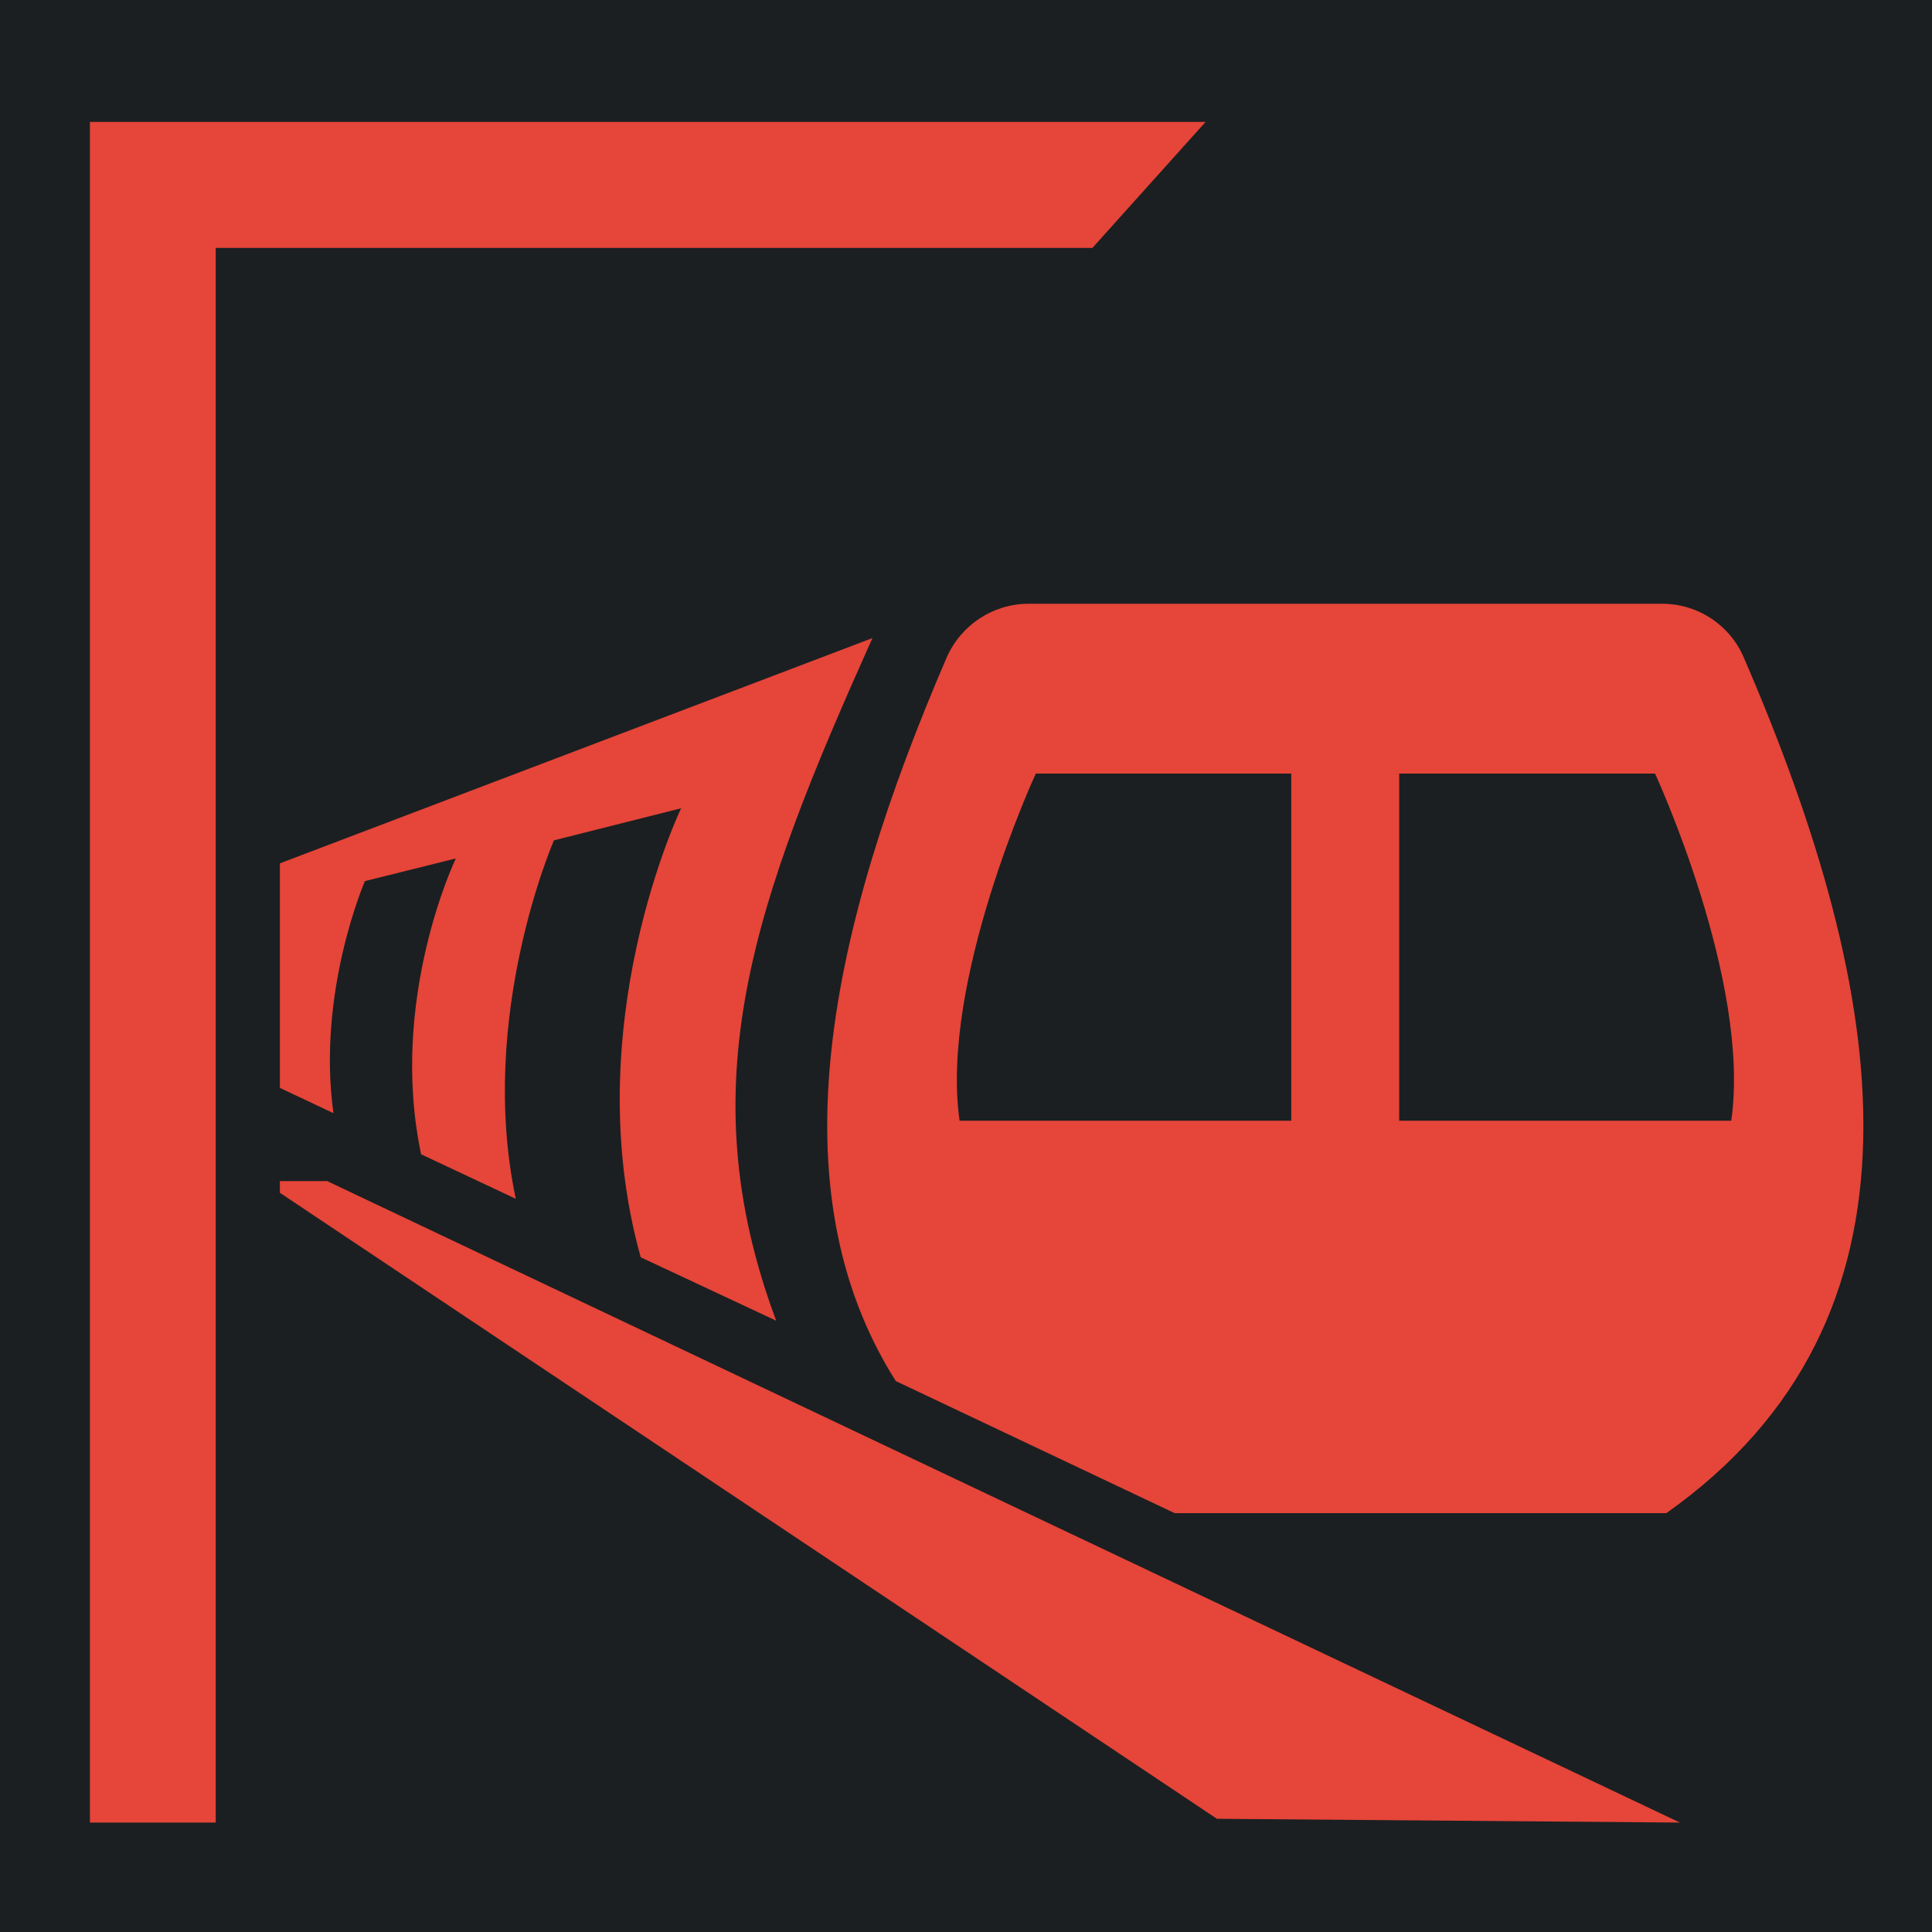<?xml version="1.0" encoding="UTF-8" standalone="no"?>
<svg
   style="height: 512px; width: 512px;"
   viewBox="0 0 512 512"
   version="1.1"
   id="svg2"
   sodipodi:docname="ncart-train.svg"
   inkscape:version="1.3.2 (091e20e, 2023-11-25, custom)"
   xmlns:inkscape="http://www.inkscape.org/namespaces/inkscape"
   xmlns:sodipodi="http://sodipodi.sourceforge.net/DTD/sodipodi-0.dtd"
   xmlns="http://www.w3.org/2000/svg"
   xmlns:svg="http://www.w3.org/2000/svg">
  <defs
     id="defs2">
    <filter
       style="color-interpolation-filters:sRGB;"
       inkscape:label="Drop Shadow"
       id="filter3"
       x="-0.077"
       y="-0.08"
       width="1.153"
       height="1.16">
      <feFlood
         result="flood"
         in="SourceGraphic"
         flood-opacity="1"
         flood-color="rgb(58,63,94)"
         id="feFlood2" />
      <feGaussianBlur
         result="blur"
         in="SourceGraphic"
         stdDeviation="15"
         id="feGaussianBlur2" />
      <feOffset
         result="offset"
         in="blur"
         dx="0"
         dy="0"
         id="feOffset2" />
      <feComposite
         result="comp1"
         operator="out"
         in="flood"
         in2="offset"
         id="feComposite2" />
      <feComposite
         result="comp2"
         operator="atop"
         in="comp1"
         in2="SourceGraphic"
         id="feComposite3" />
    </filter>
  </defs>
  <sodipodi:namedview
     id="namedview2"
     pagecolor="#505050"
     bordercolor="#ffffff"
     borderopacity="1"
     inkscape:showpageshadow="0"
     inkscape:pageopacity="0"
     inkscape:pagecheckerboard="1"
     inkscape:deskcolor="#505050"
     inkscape:zoom="1.6035156"
     inkscape:cx="255.68819"
     inkscape:cy="251.63459"
     inkscape:window-width="1920"
     inkscape:window-height="1017"
     inkscape:window-x="-8"
     inkscape:window-y="-8"
     inkscape:window-maximized="1"
     inkscape:current-layer="svg2" />
  <path
     d="M0 0h512v512H0z"
     fill="#000"
     fill-opacity="1"
     id="path1"
     style="fill:#1b1f21;fill-opacity:1" />
  <g
     class=""
     style=""
     transform="translate(0,0)"
     id="g2">
    <path
       d="M57.17 483V65.7H289.5l30-33.4H23.83V483zm17-166.9V313H86.7l358.5 170-122.7-1zM237.4 366c-32.4-51.1-17.5-119.9 13.5-191.8 3.8-8.6 12.3-14.2 21.7-14.2h167.9c9.4 0 17.9 5.6 21.6 14.2 38.9 90 52.4 175.2-20.5 226.8H311.3zm-6.2-196.9C200 238.7 182.2 287 205.7 350l-35.9-16.8c-17.1-61.2 10.7-119 10.7-119l-33.7 8.5s-20.4 46.7-10.1 95l-25.1-11.8c-8.7-41.2 9.2-78.4 9.2-78.4l-24.09 6S83.9 262.9 88.37 295l-14.2-6.7v-59.5zM458.8 297c5.3-36.9-20.2-92-20.2-92h-67.8v92zm-116.6 0v-92h-67.7s-25.5 55.1-20.2 92z"
       fill="#fff"
       fill-opacity="1"
       id="path2"
       style="fill:#e64539;fill-opacity:1;filter:url(#filter3)" />
  </g>
</svg>
